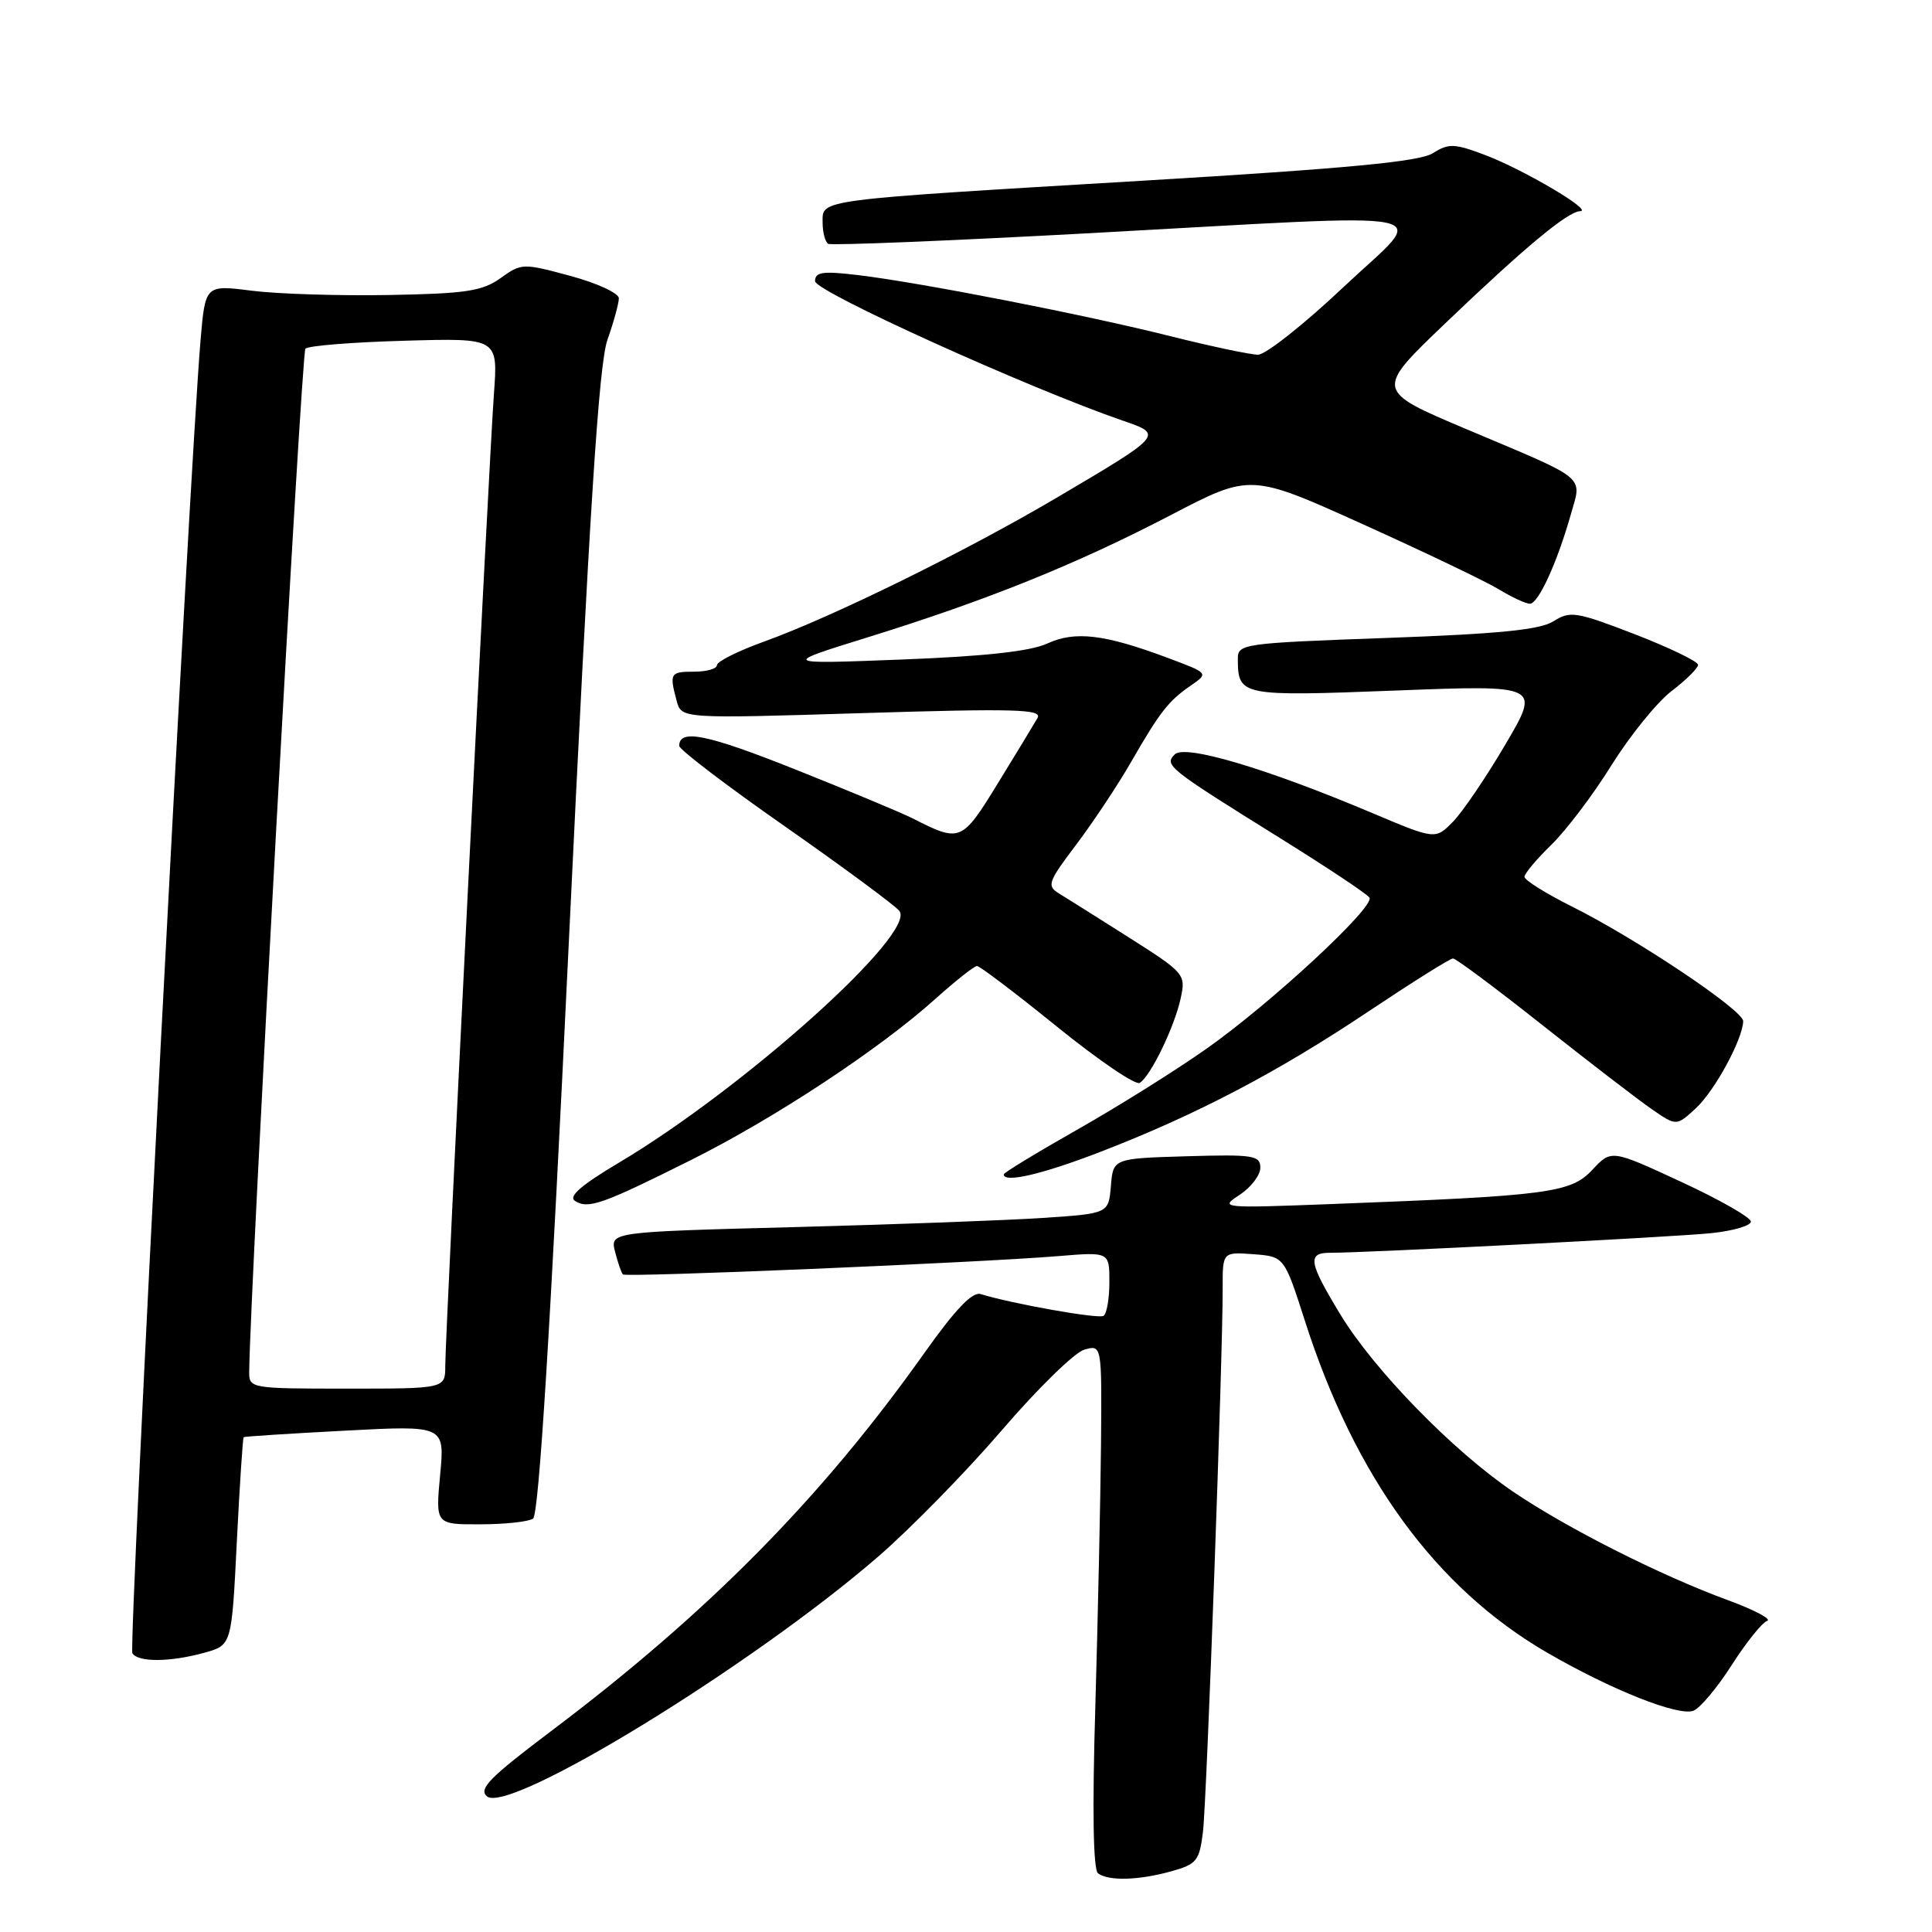 <?xml version="1.0" encoding="UTF-8" standalone="no"?>
<!DOCTYPE svg PUBLIC "-//W3C//DTD SVG 1.1//EN" "http://www.w3.org/Graphics/SVG/1.1/DTD/svg11.dtd" >
<svg xmlns="http://www.w3.org/2000/svg" xmlns:xlink="http://www.w3.org/1999/xlink" version="1.1" viewBox="0 0 256 256">
 <g >
 <path fill="currentColor"
d=" M 155.19 247.96 C 158.57 247.02 158.93 246.58 159.40 242.72 C 159.90 238.52 162.03 179.86 162.01 170.69 C 162.00 165.89 162.00 165.89 166.09 166.19 C 170.17 166.50 170.17 166.50 172.91 175.03 C 179.56 195.77 190.26 210.42 204.98 218.97 C 213.48 223.90 222.40 227.45 224.39 226.68 C 225.27 226.34 227.55 223.62 229.46 220.63 C 231.38 217.63 233.49 215.00 234.15 214.78 C 234.82 214.56 232.47 213.32 228.93 212.02 C 220.01 208.75 207.64 202.50 200.50 197.66 C 192.52 192.25 182.07 181.53 177.61 174.18 C 173.40 167.25 173.19 166.00 176.25 166.00 C 181.18 166.00 221.83 163.91 226.75 163.40 C 229.64 163.10 232.00 162.41 232.00 161.87 C 232.00 161.32 227.84 158.95 222.76 156.60 C 213.51 152.31 213.51 152.31 210.98 155.02 C 208.14 158.06 205.19 158.45 176.50 159.54 C 161.83 160.10 161.56 160.08 164.25 158.33 C 165.76 157.34 167.00 155.72 167.00 154.73 C 167.00 153.10 166.09 152.95 157.25 153.21 C 147.50 153.50 147.50 153.50 147.20 157.15 C 146.89 160.80 146.89 160.80 138.20 161.38 C 133.41 161.70 118.55 162.25 105.17 162.60 C 80.84 163.24 80.84 163.24 81.50 165.87 C 81.87 167.31 82.33 168.66 82.54 168.87 C 82.95 169.28 129.53 167.32 140.25 166.44 C 147.00 165.88 147.00 165.88 147.00 169.88 C 147.00 172.08 146.65 174.10 146.22 174.36 C 145.53 174.79 134.12 172.76 129.93 171.47 C 128.85 171.13 126.56 173.53 122.51 179.24 C 108.87 198.48 93.85 213.70 72.92 229.46 C 64.88 235.52 63.37 237.06 64.53 238.03 C 67.46 240.45 99.63 220.74 116.34 206.28 C 120.65 202.55 128.04 195.00 132.76 189.50 C 137.48 184.00 142.39 179.20 143.67 178.84 C 146.00 178.17 146.00 178.17 145.89 191.34 C 145.82 198.58 145.48 214.18 145.14 226.00 C 144.72 239.92 144.85 247.76 145.50 248.23 C 146.91 249.27 150.88 249.16 155.19 247.96 Z  M 27.10 218.99 C 30.70 217.99 30.70 217.99 31.38 204.29 C 31.76 196.76 32.17 190.52 32.29 190.43 C 32.40 190.34 38.45 189.95 45.72 189.57 C 58.94 188.87 58.94 188.87 58.32 195.44 C 57.71 202.00 57.71 202.00 63.61 201.98 C 66.85 201.98 70.01 201.64 70.63 201.23 C 71.40 200.74 72.92 176.30 75.37 124.89 C 78.11 67.60 79.35 48.25 80.49 45.02 C 81.32 42.67 82.00 40.20 82.00 39.52 C 82.00 38.85 79.11 37.51 75.58 36.56 C 69.30 34.86 69.10 34.86 66.33 36.85 C 63.91 38.58 61.75 38.91 51.50 39.09 C 44.90 39.21 36.73 38.95 33.35 38.52 C 27.20 37.74 27.20 37.74 26.57 45.12 C 25.08 62.85 17.01 218.21 17.54 219.06 C 18.29 220.28 22.56 220.25 27.10 218.99 Z  M 91.50 153.74 C 102.61 148.20 116.56 139.00 123.95 132.35 C 126.62 129.96 129.09 128.00 129.46 128.00 C 129.82 128.00 134.60 131.62 140.07 136.05 C 145.54 140.48 150.47 143.83 151.02 143.49 C 152.47 142.59 155.64 136.05 156.45 132.26 C 157.14 129.11 156.97 128.91 149.65 124.26 C 145.52 121.64 141.34 119.01 140.34 118.40 C 138.67 117.39 138.85 116.88 142.64 111.87 C 144.89 108.88 148.15 103.97 149.88 100.96 C 153.71 94.30 154.84 92.86 157.83 90.81 C 160.15 89.20 160.15 89.20 154.75 87.18 C 146.34 84.03 142.44 83.57 138.75 85.28 C 136.52 86.30 130.47 86.97 119.50 87.39 C 103.50 88.01 103.50 88.01 115.00 84.44 C 130.81 79.53 142.60 74.78 155.10 68.27 C 165.70 62.74 165.70 62.74 180.60 69.47 C 188.79 73.17 196.90 77.05 198.62 78.10 C 200.33 79.14 202.18 80.00 202.72 80.00 C 203.84 80.00 206.34 74.53 208.14 68.17 C 209.62 62.95 210.56 63.72 194.34 56.88 C 182.19 51.75 182.19 51.75 191.54 42.81 C 202.11 32.70 207.76 28.01 209.39 27.98 C 211.16 27.95 201.95 22.51 196.86 20.57 C 192.71 19.00 191.97 18.97 189.86 20.30 C 188.08 21.42 178.70 22.31 151.50 23.94 C 107.73 26.55 109.00 26.39 109.00 29.49 C 109.00 30.80 109.34 32.07 109.75 32.31 C 110.16 32.54 125.57 31.92 144.00 30.92 C 193.12 28.25 189.26 27.44 178.01 38.05 C 172.80 42.97 167.70 47.00 166.70 47.00 C 165.69 47.00 160.51 45.90 155.18 44.57 C 143.96 41.74 122.08 37.46 113.75 36.46 C 109.01 35.89 108.00 36.03 108.00 37.26 C 108.00 38.63 136.29 51.44 148.84 55.76 C 154.16 57.59 154.15 57.61 140.00 65.96 C 127.91 73.09 110.32 81.74 101.25 85.01 C 97.81 86.25 95.00 87.66 95.00 88.13 C 95.00 88.61 93.65 89.00 92.00 89.00 C 88.80 89.00 88.68 89.20 89.66 92.86 C 90.29 95.23 90.29 95.23 114.28 94.49 C 134.47 93.87 138.14 93.97 137.48 95.13 C 137.05 95.88 134.69 99.78 132.23 103.78 C 127.43 111.59 127.26 111.66 120.91 108.43 C 119.49 107.71 112.56 104.82 105.52 102.01 C 93.69 97.29 90.00 96.53 90.00 98.83 C 90.00 99.32 96.30 104.12 103.99 109.49 C 111.68 114.87 118.51 119.91 119.16 120.69 C 121.56 123.59 98.58 144.22 81.93 154.11 C 76.99 157.05 75.27 158.55 76.19 159.13 C 77.95 160.24 79.79 159.59 91.50 153.74 Z  M 145.80 152.63 C 158.48 147.74 169.28 142.08 181.27 134.06 C 187.08 130.18 192.14 127.00 192.53 127.00 C 192.91 127.00 198.24 130.97 204.36 135.82 C 210.49 140.67 216.99 145.67 218.81 146.93 C 222.13 149.23 222.13 149.23 224.70 146.86 C 227.20 144.56 230.93 137.69 230.98 135.31 C 231.00 133.87 216.86 124.40 208.25 120.10 C 204.81 118.38 202.00 116.62 202.00 116.18 C 202.00 115.75 203.60 113.85 205.55 111.95 C 207.50 110.06 211.10 105.31 213.54 101.38 C 215.99 97.46 219.57 93.04 221.49 91.57 C 223.42 90.10 225.00 88.54 225.00 88.09 C 225.00 87.65 221.23 85.83 216.62 84.04 C 208.87 81.05 208.05 80.92 205.87 82.31 C 204.08 83.45 198.69 83.99 183.75 84.53 C 164.49 85.23 164.00 85.30 164.02 87.37 C 164.05 92.22 164.43 92.29 184.94 91.50 C 204.11 90.76 204.11 90.76 199.48 98.63 C 196.94 102.96 193.81 107.57 192.53 108.88 C 190.19 111.26 190.19 111.26 181.85 107.74 C 167.79 101.80 157.00 98.60 155.66 99.96 C 154.24 101.40 154.70 101.77 169.72 111.12 C 175.89 114.96 181.18 118.48 181.46 118.94 C 182.21 120.15 168.39 132.97 159.84 138.98 C 155.80 141.83 148.11 146.64 142.75 149.68 C 137.39 152.72 133.00 155.39 133.00 155.61 C 133.00 156.79 138.09 155.61 145.80 152.63 Z  M 33.02 181.75 C 33.15 170.37 39.94 46.72 40.47 46.20 C 40.85 45.81 46.75 45.34 53.58 45.15 C 65.99 44.79 65.99 44.79 65.45 52.15 C 64.79 61.19 59.00 176.79 59.00 180.98 C 59.00 184.00 59.00 184.00 46.00 184.00 C 33.18 184.00 33.00 183.97 33.02 181.75 Z "/>
</g>
</svg>